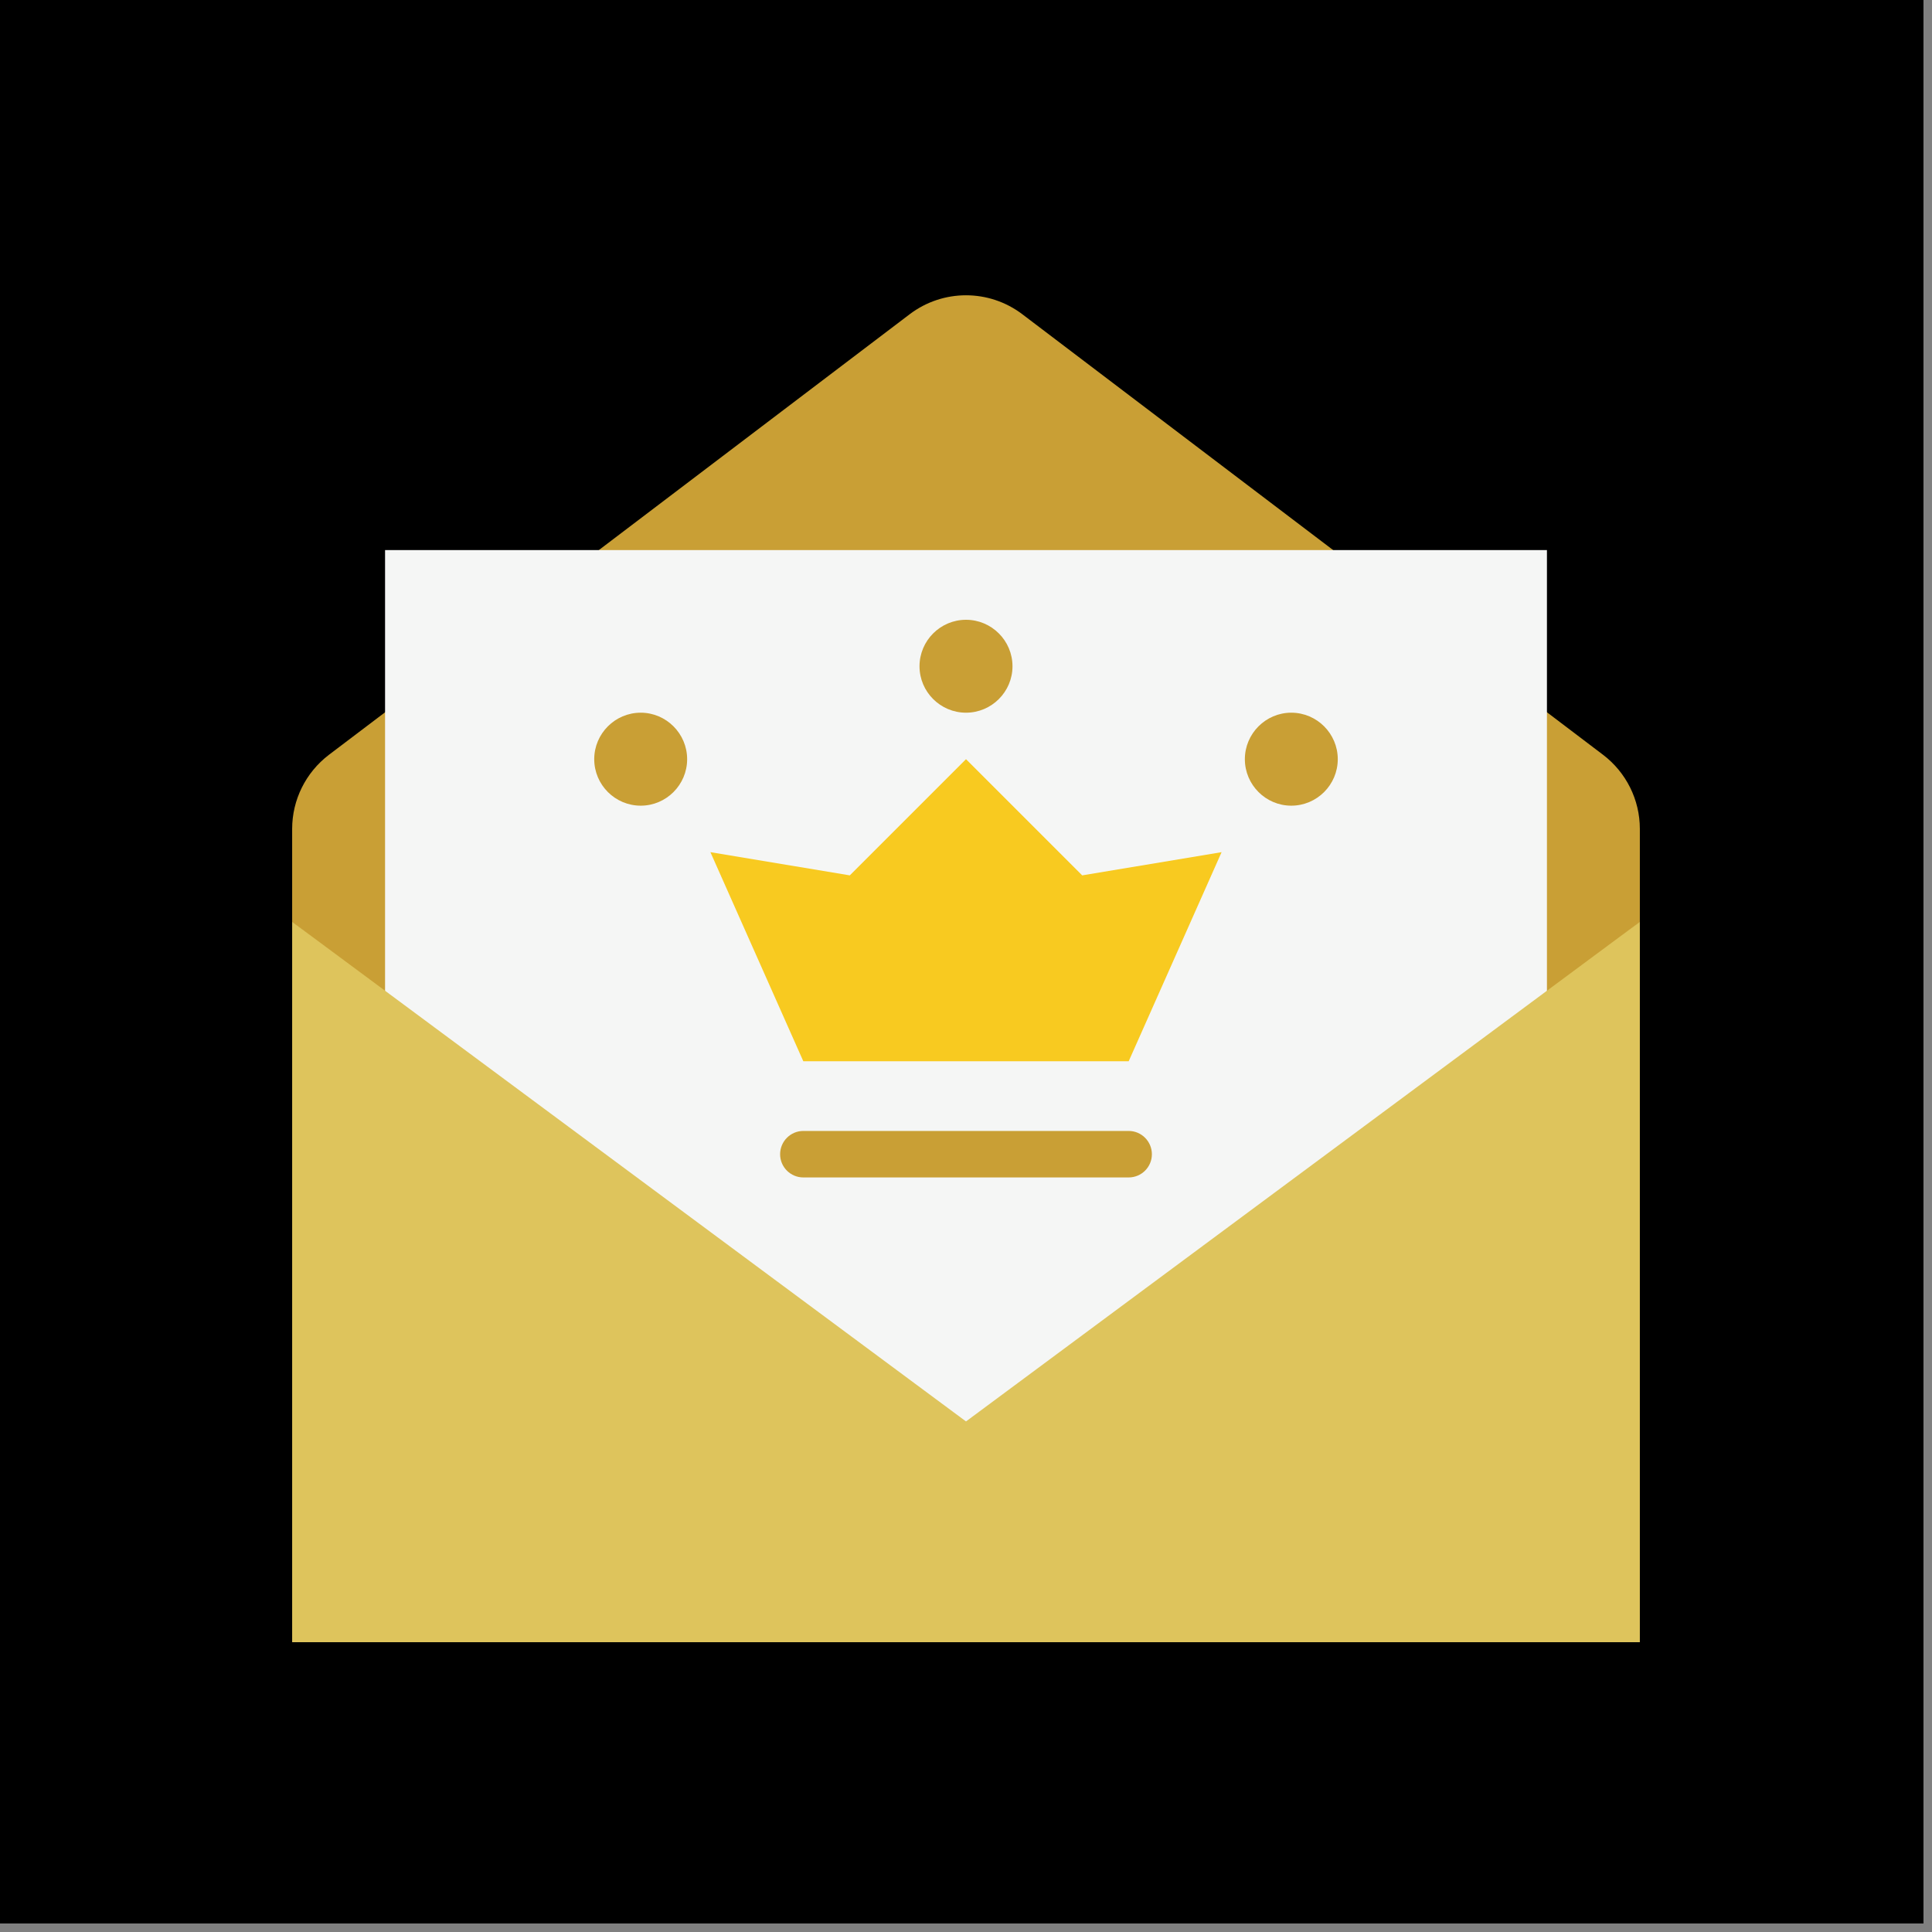<svg xmlns="http://www.w3.org/2000/svg" width="112.5" viewBox="0 0 112.5 112.5" height="112.5" version="1.0"><rect x="0" y="0" width="112.5" height="112.5" fill="#808080" stroke="none"/><defs><clipPath id="a"><path d="M 0 0 L 112.004 0 L 112.004 112.004 L 0 112.004 Z M 0 0"/></clipPath><clipPath id="b"><path d="M 17 17 L 95.625 17 L 95.625 83 L 17 83 Z M 17 17"/></clipPath><clipPath id="c"><path d="M 17 53 L 95.625 53 L 95.625 95.625 L 17 95.625 Z M 17 53"/></clipPath></defs><g clip-path="url(#a)"><path fill="#FFF" d="M 0 0 L 112.5 0 L 112.5 712.5 L 0 712.5 Z M 0 0"/><path fill="#FFF" d="M 0 0 L 112.5 0 L 112.5 112.5 L 0 112.5 Z M 0 0"/><path d="M 0 0 L 112.5 0 L 112.5 112.5 L 0 112.5 Z M 0 0"/></g><g clip-path="url(#b)"><path fill="#C99F35" d="M 77.629 32.031 L 59.523 18.293 C 57.586 16.828 54.914 16.828 52.977 18.293 L 34.871 32.031 L 22.422 41.477 L 19.152 43.953 C 17.805 44.98 17.012 46.574 17.012 48.266 L 17.012 53.707 L 52.977 80.996 C 54.914 82.465 57.586 82.465 59.523 80.996 L 95.488 53.707 L 95.488 48.266 C 95.488 46.574 94.695 44.98 93.348 43.953 L 90.082 41.477 L 77.629 32.031"/></g><path fill="#F5F6F5" d="M 22.422 57.738 L 22.422 32.031 L 90.078 32.031 L 90.078 57.738 L 56.25 86.828 L 22.422 57.738"/><path fill="#F8CA20" d="M 46.777 61.797 L 65.723 61.797 L 71.133 49.621 L 63.016 50.973 L 56.25 44.207 L 49.484 50.973 L 41.367 49.621 L 46.777 61.797"/><path fill="#C99F35" d="M 65.723 68.562 L 46.777 68.562 C 46.031 68.562 45.426 67.957 45.426 67.211 C 45.426 66.465 46.031 65.855 46.777 65.855 L 65.723 65.855 C 66.469 65.855 67.074 66.465 67.074 67.211 C 67.074 67.957 66.469 68.562 65.723 68.562"/><path fill="#C99F35" d="M 56.25 38.797 Z M 56.25 41.5 C 54.758 41.5 53.543 40.285 53.543 38.797 C 53.543 37.305 54.758 36.09 56.25 36.09 C 57.742 36.09 58.957 37.305 58.957 38.797 C 58.957 40.285 57.742 41.5 56.25 41.5"/><path fill="#C99F35" d="M 37.309 44.207 Z M 37.309 46.914 C 35.816 46.914 34.602 45.699 34.602 44.207 C 34.602 42.719 35.816 41.5 37.309 41.5 C 38.797 41.5 40.012 42.719 40.012 44.207 C 40.012 45.699 38.797 46.914 37.309 46.914"/><path fill="#C99F35" d="M 75.191 44.207 Z M 75.191 46.914 C 73.703 46.914 72.488 45.699 72.488 44.207 C 72.488 42.719 73.703 41.5 75.191 41.5 C 76.684 41.5 77.898 42.719 77.898 44.207 C 77.898 45.699 76.684 46.914 75.191 46.914"/><path fill="#100F0D" d="M 90.078 91.566 L 79.254 91.566 C 78.508 91.566 77.898 90.957 77.898 90.211 C 77.898 89.469 78.508 88.859 79.254 88.859 L 90.078 88.859 C 90.824 88.859 91.43 89.469 91.43 90.211 C 91.43 90.957 90.824 91.566 90.078 91.566"/><path fill="#100F0D" d="M 90.078 86.152 L 83.312 86.152 C 82.566 86.152 81.957 85.547 81.957 84.801 C 81.957 84.055 82.566 83.445 83.312 83.445 L 90.078 83.445 C 90.824 83.445 91.43 84.055 91.43 84.801 C 91.43 85.547 90.824 86.152 90.078 86.152"/><g clip-path="url(#c)"><path fill="#DEC45C" d="M 17.012 53.68 L 56.25 82.77 L 95.488 53.68 L 95.488 95.625 L 17.012 95.625 L 17.012 53.68"/></g></svg>